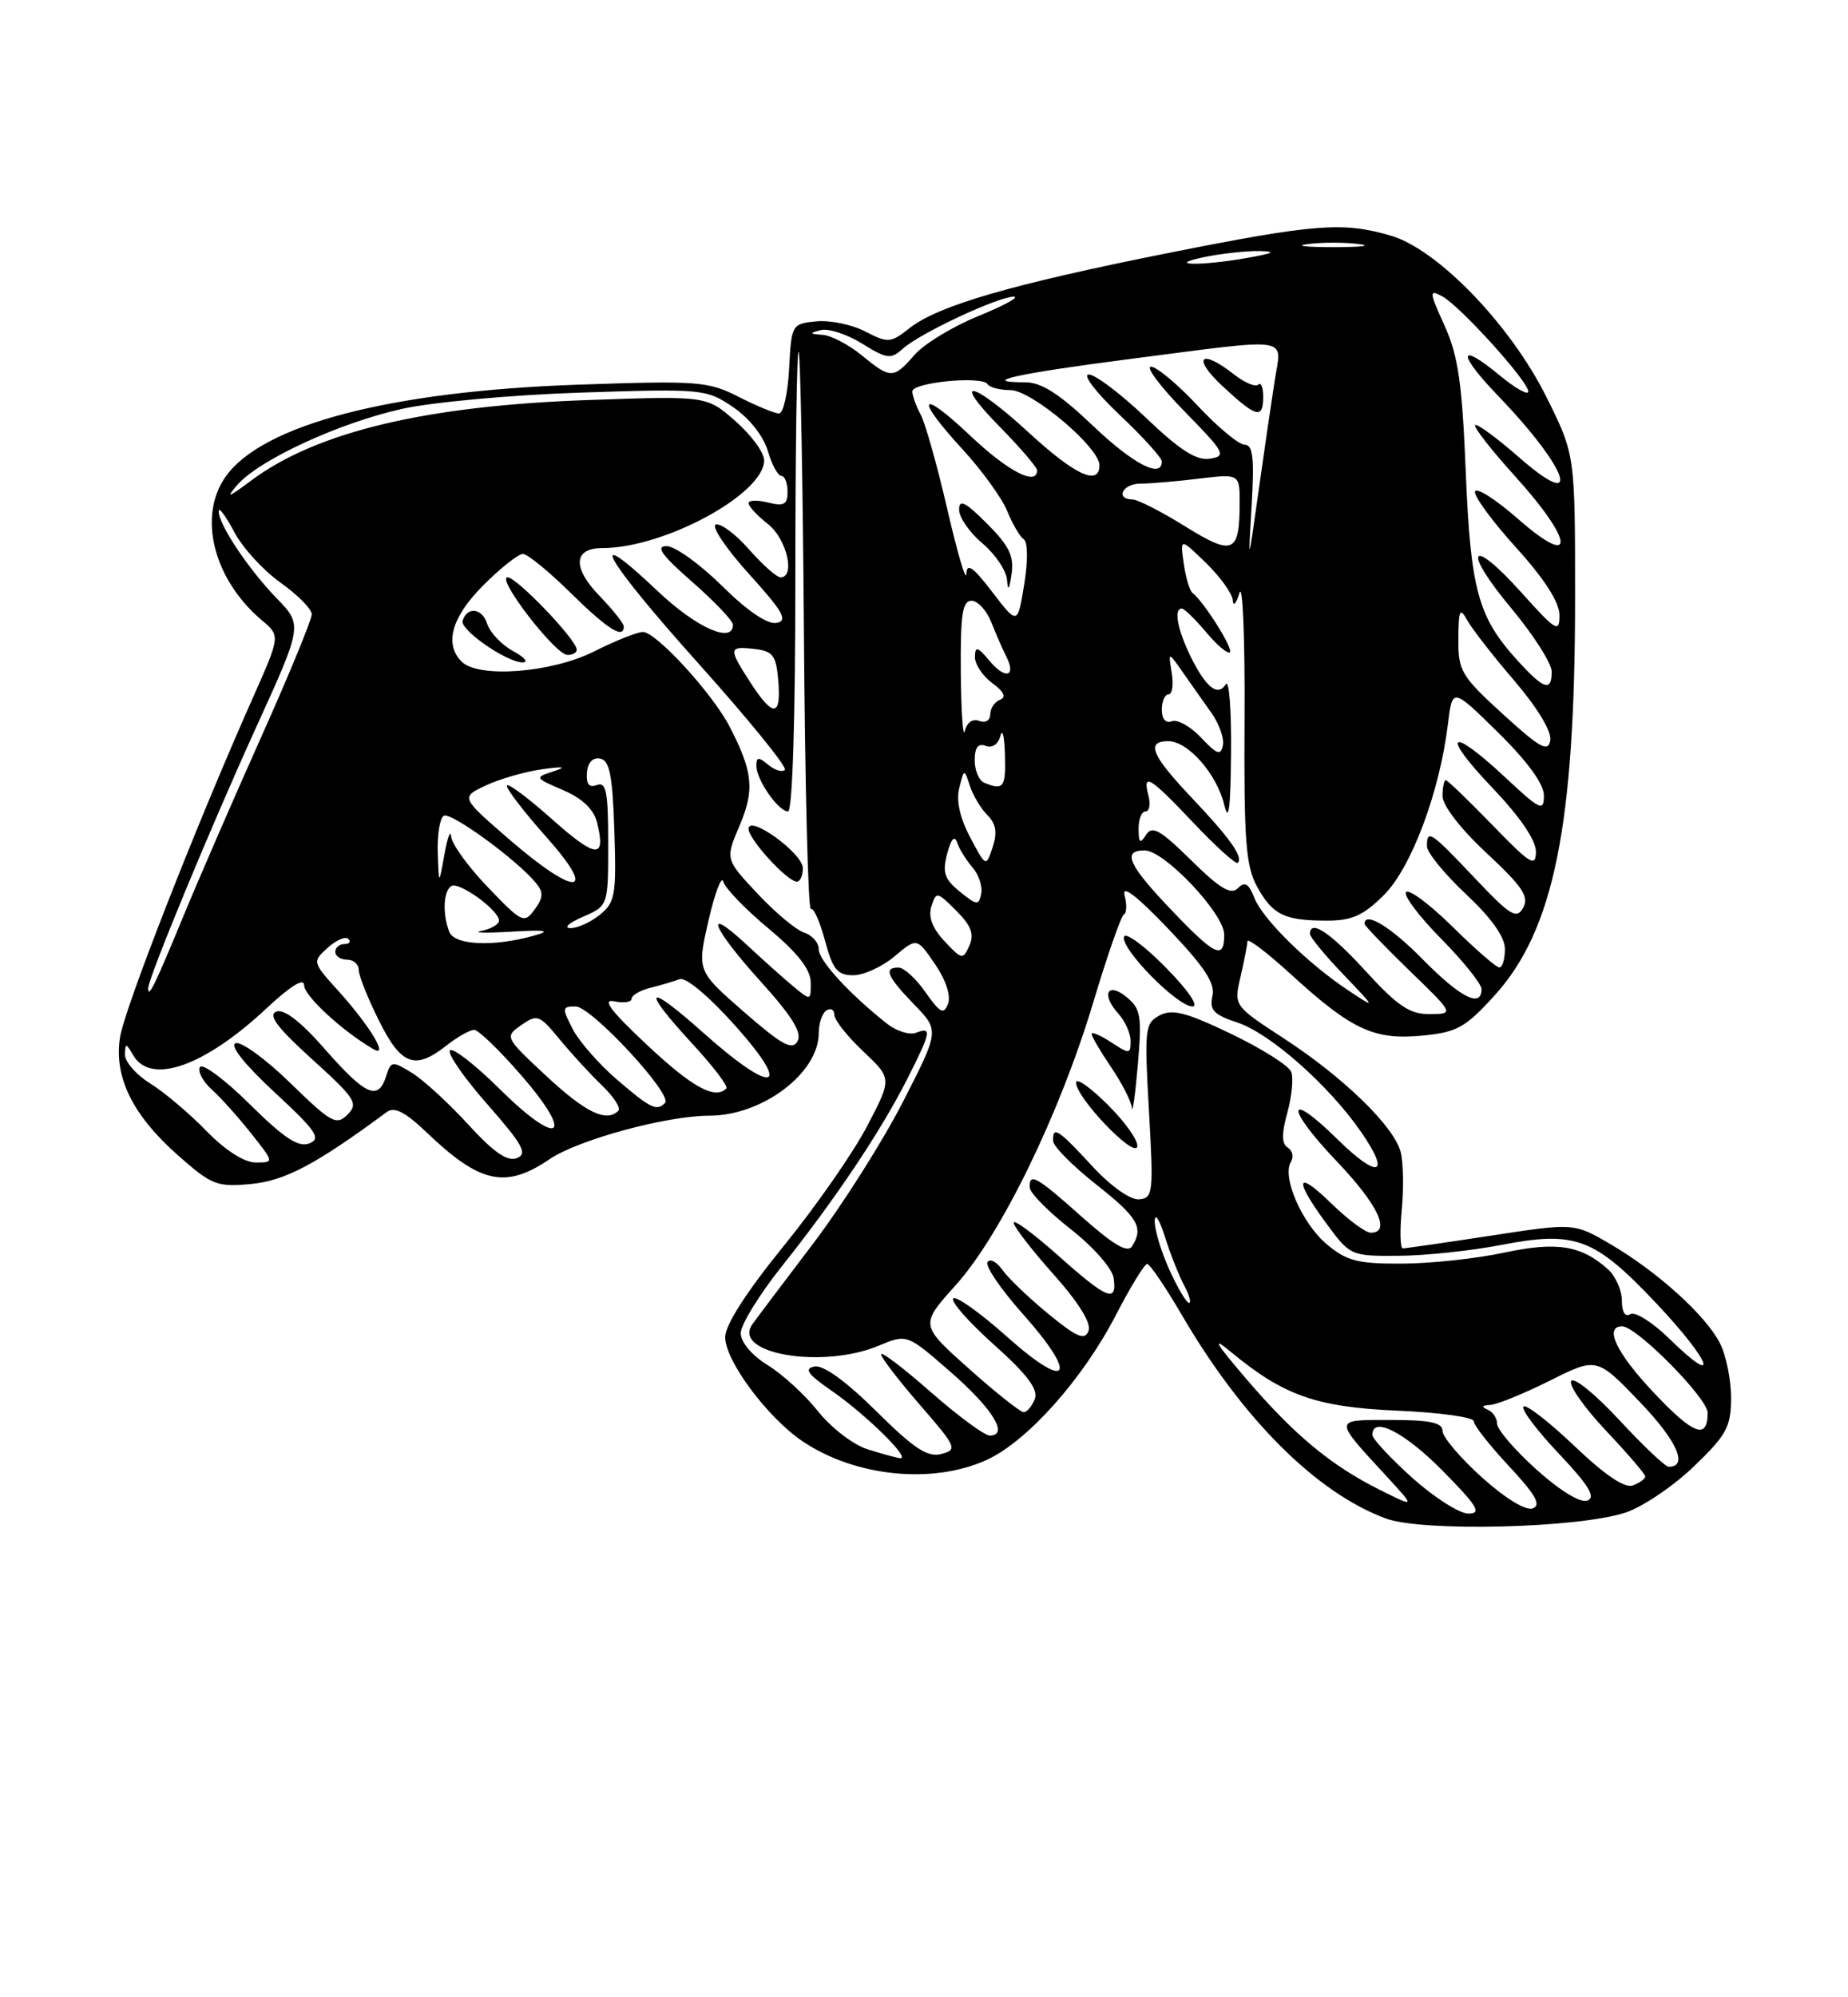 <?xml version="1.0" encoding="UTF-8" standalone="no"?>
<!DOCTYPE svg PUBLIC "-//W3C//DTD SVG 1.1//EN" "http://www.w3.org/Graphics/SVG/1.1/DTD/svg11.dtd" >
<svg xmlns="http://www.w3.org/2000/svg" xmlns:xlink="http://www.w3.org/1999/xlink" version="1.1" viewBox="0 0 237 256">
 <g >
 <path fill="currentColor"
d=" M 208.50 193.86 C 210.70 193.12 214.64 190.46 217.25 187.94 C 221.45 183.90 222.00 182.88 222.00 179.13 C 222.00 176.81 221.35 173.65 220.56 172.13 C 218.73 168.57 212.55 162.99 206.57 159.49 C 201.88 156.74 201.88 156.74 191.19 158.38 C 185.31 159.28 180.23 160.01 179.90 160.01 C 179.57 160.00 179.51 157.77 179.77 155.05 C 180.03 152.33 179.97 149.02 179.64 147.69 C 178.81 144.40 172.35 138.11 164.61 133.07 C 158.23 128.91 158.23 128.91 159.09 125.21 C 159.56 123.17 159.96 121.12 159.98 120.65 C 159.99 120.18 162.53 122.11 165.62 124.94 C 173.34 131.99 176.22 133.33 182.39 132.74 C 186.88 132.30 187.93 131.72 191.71 127.55 C 199.30 119.16 202.00 105.79 202.00 76.56 C 202.00 58.27 202.00 58.27 198.32 50.88 C 193.72 41.64 184.38 31.96 178.38 30.21 C 172.22 28.40 168.66 28.68 149.77 32.44 C 129.75 36.43 120.33 39.17 116.67 42.04 C 114.22 43.97 113.90 44.00 110.97 42.49 C 109.27 41.60 106.44 41.02 104.69 41.19 C 101.55 41.50 101.50 41.59 101.20 47.25 C 101.04 50.41 100.45 53.00 99.91 53.00 C 99.37 53.00 97.04 52.04 94.74 50.87 C 90.82 48.87 89.55 48.77 74.03 49.31 C 50.10 50.14 33.69 54.42 28.96 61.06 C 25.33 66.15 27.36 74.25 33.58 79.50 C 35.96 81.50 35.96 81.50 32.40 89.50 C 25.19 105.70 15.99 129.20 15.40 132.92 C 14.58 138.03 16.99 142.94 22.88 148.13 C 27.17 151.91 27.84 152.17 32.24 151.75 C 36.57 151.33 40.56 149.22 49.62 142.52 C 50.58 141.81 51.99 142.54 54.72 145.15 C 61.57 151.70 64.83 152.41 70.49 148.57 C 74.16 146.08 85.49 143.00 90.98 143.00 C 97.76 143.00 105.00 137.54 105.00 132.42 C 105.00 131.16 105.45 129.84 106.00 129.50 C 106.55 129.16 107.00 129.42 107.00 130.07 C 107.00 130.73 108.66 132.83 110.70 134.75 C 114.40 138.24 114.40 138.24 111.19 144.37 C 109.43 147.74 104.62 154.65 100.49 159.72 C 95.72 165.60 93.00 169.83 93.00 171.39 C 93.00 174.41 98.42 181.69 102.92 184.73 C 109.67 189.28 119.58 190.28 126.52 187.13 C 131.73 184.76 138.87 176.77 143.12 168.53 C 144.98 164.94 146.78 162.01 147.12 162.00 C 147.46 162.00 149.46 164.94 151.56 168.54 C 159.38 181.91 168.79 191.30 177.70 194.62 C 182.39 196.37 202.49 195.87 208.50 193.86 Z  M 181.11 189.41 C 178.30 186.88 176.00 184.41 176.00 183.91 C 176.00 181.46 180.12 183.56 185.00 188.50 C 189.49 193.04 190.06 194.00 188.32 194.00 C 187.16 194.00 183.92 191.93 181.11 189.41 Z  M 190.05 189.36 C 187.27 186.86 185.00 184.18 185.00 183.41 C 185.00 182.34 183.40 182.00 178.38 182.00 C 170.92 182.00 170.93 181.74 177.95 189.36 C 181.50 193.22 181.50 193.22 177.00 190.98 C 170.69 187.83 166.01 183.95 159.83 176.74 C 155.82 172.05 155.34 171.20 157.88 173.30 C 164.65 178.89 168.81 180.35 179.25 180.81 C 184.61 181.04 189.00 181.65 189.00 182.16 C 189.00 182.67 191.04 185.26 193.53 187.93 C 196.93 191.57 197.69 192.91 196.58 193.33 C 195.69 193.67 193.09 192.09 190.05 189.36 Z  M 197.05 188.36 C 194.27 185.86 192.00 183.22 192.00 182.49 C 192.00 181.76 191.44 180.94 190.75 180.66 C 189.94 180.33 190.06 180.13 191.09 180.08 C 191.96 180.04 195.40 178.64 198.73 176.98 C 204.78 173.95 204.78 173.95 210.28 179.67 C 215.08 184.67 216.57 188.00 214.00 188.00 C 213.57 188.00 210.72 185.30 207.66 182.00 C 204.61 178.71 201.84 176.46 201.50 177.00 C 201.16 177.55 203.16 180.40 205.94 183.35 C 208.72 186.29 211.00 188.94 211.00 189.24 C 211.00 189.54 210.29 190.06 209.42 190.39 C 208.38 190.79 205.85 189.09 201.92 185.34 C 198.65 182.23 195.71 179.95 195.38 180.28 C 195.05 180.62 197.09 183.33 199.92 186.32 C 203.76 190.38 204.69 191.91 203.58 192.33 C 202.69 192.67 200.10 191.10 197.05 188.36 Z  M 111.21 185.74 C 109.40 185.16 106.57 182.98 104.92 180.90 C 103.27 178.82 100.37 176.15 98.46 174.98 C 96.41 173.71 95.00 172.04 95.00 170.87 C 95.00 169.78 97.41 165.88 100.35 162.20 C 107.12 153.71 112.98 144.96 116.36 138.28 C 119.42 132.24 119.54 131.58 117.48 132.37 C 116.65 132.69 114.98 132.17 113.78 131.23 C 108.95 127.41 105.00 123.12 105.00 121.67 C 105.00 120.82 104.16 119.87 103.14 119.54 C 102.12 119.22 99.42 116.97 97.15 114.54 C 93.01 110.13 93.01 110.13 94.85 105.82 C 96.80 101.22 96.57 98.93 93.57 93.13 C 91.36 88.87 84.15 81.00 82.45 81.00 C 81.75 81.00 78.92 82.12 76.19 83.50 C 70.74 86.24 61.36 86.96 59.20 84.80 C 56.94 82.54 57.93 79.07 62.00 75.00 C 64.20 72.80 66.48 71.00 67.06 71.00 C 67.64 71.00 70.40 73.25 73.19 76.00 C 77.94 80.67 80.00 81.97 80.00 80.30 C 80.00 79.91 78.59 78.14 76.87 76.36 C 73.39 72.77 73.54 70.25 77.23 70.25 C 85.20 70.25 98.00 63.31 98.00 59.00 C 98.00 58.01 96.34 55.75 94.32 53.98 C 90.64 50.74 90.64 50.74 75.57 51.27 C 54.64 51.99 40.58 55.34 32.19 61.61 C 29.27 63.79 28.90 63.91 30.43 62.16 C 33.23 58.94 43.44 54.23 51.50 52.42 C 55.38 51.55 65.64 50.61 74.50 50.32 C 90.11 49.81 90.59 49.86 94.00 52.17 C 96.07 53.57 97.89 55.86 98.46 57.77 C 98.98 59.55 99.77 61.00 100.21 61.00 C 100.64 61.00 101.00 61.91 101.00 63.02 C 101.00 64.67 100.55 64.92 98.50 64.41 C 97.12 64.07 96.00 64.10 96.00 64.50 C 96.00 64.89 97.12 66.10 98.50 67.18 C 100.89 69.06 102.05 74.00 100.10 74.00 C 99.61 74.00 97.80 72.39 96.07 70.43 C 94.35 68.46 92.42 67.03 91.80 67.23 C 91.18 67.44 93.09 70.28 96.04 73.55 C 100.45 78.42 101.09 79.55 99.59 79.84 C 98.43 80.06 95.86 78.32 92.60 75.10 C 89.76 72.29 86.56 70.00 85.49 70.00 C 84.03 70.00 84.86 71.16 88.77 74.58 C 91.65 77.10 94.00 79.57 94.00 80.08 C 94.00 82.54 89.32 80.47 84.43 75.84 C 74.76 66.70 77.45 71.52 89.52 84.98 C 95.98 92.18 100.99 98.34 100.66 98.68 C 100.32 99.01 99.36 98.72 98.52 98.02 C 97.28 96.99 97.00 97.01 97.00 98.16 C 97.00 99.94 99.82 104.00 101.06 104.00 C 101.63 104.00 102.00 92.26 102.00 74.33 C 102.00 58.02 102.19 44.86 102.42 45.09 C 102.65 45.32 102.96 61.57 103.10 81.20 C 103.24 100.83 103.64 116.72 103.99 116.51 C 104.33 116.29 105.15 118.12 105.80 120.56 C 106.80 124.27 107.39 125.00 109.42 125.00 C 110.75 125.00 113.14 123.91 114.71 122.59 C 117.58 120.17 117.58 120.17 119.91 123.57 C 121.31 125.61 121.97 127.64 121.58 128.66 C 121.03 130.09 120.57 129.85 118.71 127.20 C 117.50 125.46 115.94 124.03 115.25 124.02 C 113.27 123.99 113.76 125.16 117.24 128.75 C 120.48 132.09 120.48 132.09 115.76 141.30 C 113.16 146.36 107.99 154.51 104.27 159.41 C 100.54 164.31 97.05 168.95 96.50 169.72 C 93.79 173.51 105.46 175.51 112.69 172.48 C 116.32 170.97 116.32 170.97 121.91 175.85 C 127.32 180.56 129.43 184.00 126.93 184.00 C 126.27 184.00 122.86 181.49 119.36 178.42 C 115.86 175.34 113.00 173.17 113.00 173.59 C 113.00 174.00 115.24 176.92 117.97 180.06 C 122.68 185.48 122.83 185.81 120.72 186.36 C 118.96 186.82 117.23 185.69 112.37 180.87 C 108.49 177.03 105.59 174.93 104.46 175.15 C 103.07 175.42 103.57 176.13 106.67 178.27 C 111.09 181.33 116.91 187.06 115.44 186.90 C 114.92 186.84 113.02 186.32 111.21 185.74 Z  M 102.96 111.25 C 102.91 109.33 96.00 104.35 96.00 106.24 C 96.00 107.57 100.97 113.00 102.19 113.00 C 102.63 113.00 102.98 112.21 102.96 111.25 Z  M 65.82 83.46 C 64.34 82.66 62.84 81.08 62.48 79.95 C 61.84 77.94 59.92 77.70 59.33 79.56 C 58.96 80.71 64.93 84.87 67.00 84.90 C 67.83 84.91 67.29 84.26 65.82 83.46 Z  M 73.96 83.25 C 73.89 81.94 66.28 74.00 65.10 74.00 C 63.57 74.00 71.17 83.87 72.75 83.94 C 73.44 83.97 73.98 83.66 73.96 83.25 Z  M 212.13 178.54 C 207.31 173.45 205.66 170.00 208.04 170.00 C 209.89 170.00 219.00 179.21 219.00 181.08 C 219.00 184.57 217.20 183.91 212.13 178.54 Z  M 124.24 175.41 C 117.98 169.82 117.98 169.82 122.57 164.72 C 128.38 158.25 135.91 142.78 140.20 128.50 C 142.01 122.45 143.79 117.37 144.14 117.20 C 144.50 117.04 144.53 115.93 144.22 114.74 C 143.85 113.34 145.81 114.84 149.82 119.04 C 154.49 123.94 155.87 126.03 155.49 127.67 C 155.09 129.46 155.65 130.06 158.69 131.06 C 162.87 132.44 170.41 139.09 174.53 145.05 C 178.43 150.67 176.78 151.19 171.50 146.00 C 164.93 139.55 164.83 141.92 171.38 148.79 C 176.71 154.38 178.45 158.00 175.79 158.00 C 175.13 158.00 172.88 156.33 170.79 154.30 C 166.21 149.82 165.86 151.06 170.09 156.80 C 173.14 160.95 173.24 161.00 179.34 160.96 C 182.73 160.94 188.61 160.32 192.41 159.59 C 202.06 157.72 204.46 158.62 212.47 167.11 C 219.48 174.55 220.76 178.10 214.07 171.57 C 211.93 169.48 209.69 168.07 209.09 168.44 C 208.42 168.86 208.00 168.19 208.00 166.71 C 208.00 165.39 207.21 163.60 206.25 162.72 C 202.82 159.62 199.67 159.11 192.92 160.55 C 189.39 161.31 183.50 161.95 179.83 161.96 C 174.12 161.99 172.72 161.63 170.14 159.47 C 166.97 156.80 164.37 150.82 165.56 148.91 C 165.94 148.29 165.76 147.47 165.15 147.09 C 164.36 146.60 164.34 145.34 165.10 142.61 C 165.67 140.53 165.90 138.17 165.59 137.38 C 165.29 136.59 161.82 134.40 157.88 132.51 C 152.11 129.74 150.33 129.29 148.71 130.15 C 146.83 131.16 146.75 131.89 147.35 142.40 C 147.95 152.96 147.88 153.58 146.06 153.72 C 144.94 153.81 142.42 152.01 140.04 149.43 C 135.71 144.73 134.97 144.25 135.06 146.25 C 135.09 146.94 137.56 149.43 140.56 151.80 C 145.96 156.06 146.70 157.34 145.18 159.75 C 144.61 160.63 142.79 159.56 138.78 156.00 C 132.89 150.74 131.95 150.22 132.07 152.25 C 132.12 152.94 134.48 155.32 137.32 157.55 C 140.21 159.81 142.64 162.57 142.82 163.80 C 143.29 167.06 142.00 166.54 135.70 160.92 C 132.56 158.13 130.00 156.24 130.00 156.72 C 130.00 157.20 132.29 160.18 135.10 163.32 C 138.36 166.98 139.98 169.60 139.60 170.59 C 139.12 171.84 138.12 171.42 134.44 168.40 C 131.93 166.34 129.27 163.80 128.54 162.75 C 127.81 161.71 126.95 161.27 126.64 161.77 C 126.33 162.27 128.34 165.23 131.11 168.34 C 138.37 176.48 137.13 178.45 129.20 171.38 C 125.74 168.29 122.61 166.06 122.25 166.42 C 121.88 166.79 124.23 169.45 127.47 172.35 C 131.74 176.17 133.18 178.08 132.71 179.31 C 132.35 180.24 131.71 181.00 131.28 181.00 C 130.85 180.99 127.68 178.48 124.24 175.41 Z  M 142.12 141.65 C 139.85 139.38 138.00 138.08 138.00 138.76 C 138.00 140.66 145.37 148.40 145.84 146.99 C 146.06 146.32 144.39 143.92 142.12 141.65 Z  M 144.52 127.83 C 142.06 125.78 141.17 127.42 143.40 129.89 C 144.28 130.86 145.00 132.46 145.00 133.44 C 145.00 135.12 144.84 135.13 142.50 133.59 C 141.12 132.69 140.00 132.21 140.00 132.53 C 140.00 132.85 141.12 134.76 142.50 136.79 C 143.88 138.81 145.07 141.15 145.16 141.98 C 145.24 142.82 145.59 140.35 145.92 136.50 C 146.46 130.28 146.31 129.31 144.52 127.83 Z  M 149.47 123.97 C 146.75 121.21 144.35 119.45 144.15 120.06 C 143.65 121.54 150.98 129.00 152.92 129.00 C 153.80 129.00 152.39 126.93 149.47 123.97 Z  M 149.97 162.75 C 148.91 160.41 148.06 157.60 148.09 156.50 C 148.11 155.40 148.70 156.30 149.39 158.50 C 150.08 160.70 151.20 163.51 151.86 164.75 C 152.53 165.99 152.81 167.00 152.49 167.00 C 152.17 167.00 151.03 165.09 149.97 162.75 Z  M 26.45 144.94 C 24.28 142.70 21.04 139.97 19.25 138.86 C 17.46 137.75 16.01 136.09 16.03 135.17 C 16.06 133.66 16.16 133.67 17.08 135.25 C 19.33 139.11 26.21 136.69 34.16 129.26 C 37.26 126.36 39.00 125.29 39.00 126.28 C 39.00 127.63 43.86 132.12 47.85 134.45 C 49.96 135.69 47.49 131.55 43.43 127.05 C 40.05 123.32 40.04 123.27 42.02 121.48 C 43.12 120.49 44.31 119.98 44.67 120.34 C 45.04 120.70 44.81 121.00 44.17 121.00 C 43.53 121.00 43.00 121.45 43.00 122.00 C 43.00 122.55 43.67 123.00 44.50 123.00 C 45.33 123.00 46.00 123.59 46.00 124.30 C 46.00 125.02 47.17 127.95 48.59 130.80 C 51.45 136.55 53.21 137.20 57.27 134.00 C 58.67 132.90 60.26 132.00 60.81 132.00 C 61.36 132.00 64.11 134.66 66.93 137.92 C 73.81 145.87 71.70 147.12 64.09 139.59 C 60.96 136.49 58.08 134.25 57.71 134.63 C 57.33 135.00 59.49 138.12 62.51 141.55 C 67.07 146.74 67.70 147.90 66.28 148.44 C 65.06 148.91 63.30 147.69 60.04 144.12 C 57.54 141.39 54.30 138.42 52.84 137.52 C 50.30 135.96 50.14 135.98 49.52 137.94 C 48.51 141.13 46.89 140.42 41.72 134.53 C 38.59 130.95 36.43 129.28 35.44 129.66 C 34.33 130.09 35.56 131.72 40.03 135.77 C 45.58 140.79 45.99 141.43 44.57 142.86 C 43.14 144.29 42.47 143.92 37.25 138.83 C 34.09 135.75 30.92 133.45 30.22 133.71 C 29.43 134.00 31.36 136.43 35.22 140.01 C 40.57 144.96 41.23 145.93 39.67 146.55 C 38.28 147.10 36.45 145.90 32.04 141.54 C 28.85 138.38 25.97 136.24 25.64 136.77 C 25.32 137.30 25.99 138.58 27.13 139.62 C 28.28 140.65 30.56 143.19 32.19 145.25 C 35.17 149.00 35.17 149.00 32.79 149.00 C 31.32 149.00 28.89 147.44 26.45 144.94 Z  M 70.09 137.94 C 64.73 132.95 64.71 132.89 66.85 131.39 C 68.89 129.96 69.19 130.07 71.75 133.19 C 73.25 135.01 75.70 137.68 77.20 139.12 C 78.70 140.56 79.65 142.02 79.30 142.37 C 77.77 143.89 75.13 142.62 70.09 137.94 Z  M 79.15 138.40 C 76.84 136.42 74.27 133.49 73.45 131.90 C 72.05 129.20 72.08 129.00 73.82 129.00 C 75.84 129.00 86.34 140.33 85.29 141.37 C 84.21 142.45 83.47 142.10 79.15 138.40 Z  M 82.98 133.93 C 78.35 129.60 77.14 128.00 78.75 128.34 C 79.99 128.60 81.00 128.45 81.00 128.01 C 81.00 127.58 82.08 126.94 83.41 126.61 C 84.73 126.28 86.42 125.78 87.16 125.50 C 87.94 125.20 90.91 127.69 94.31 131.49 C 101.76 139.83 99.21 140.41 90.25 132.42 C 82.81 125.78 82.07 126.50 88.82 133.81 C 91.47 136.68 93.42 139.24 93.15 139.51 C 91.70 140.97 88.79 139.38 82.98 133.93 Z  M 95.41 129.70 C 89.38 124.44 89.38 124.44 90.87 117.97 C 91.69 114.41 92.54 112.17 92.76 113.00 C 92.98 113.83 95.58 116.53 98.55 119.00 C 102.29 122.12 103.95 124.24 103.97 125.90 C 104.00 128.29 103.98 128.29 101.75 126.44 C 100.51 125.41 97.81 123.00 95.75 121.08 C 90.10 115.83 91.25 118.83 97.56 125.81 C 101.59 130.26 102.89 132.37 102.28 133.46 C 101.60 134.67 100.29 133.95 95.41 129.70 Z  M 175.17 124.50 C 170.63 119.53 168.00 117.77 168.00 119.71 C 168.00 120.10 169.91 122.43 172.25 124.87 C 176.49 129.31 176.49 129.31 173.00 127.00 C 167.76 123.54 161.93 117.81 160.87 115.09 C 160.15 113.24 159.65 112.95 158.76 113.84 C 157.86 114.74 156.44 113.89 152.76 110.26 C 148.79 106.36 147.76 105.77 146.98 107.00 C 146.22 108.20 146.03 108.06 146.02 106.25 C 146.01 105.01 146.41 104.00 146.91 104.00 C 147.40 104.00 147.58 103.10 147.29 102.00 C 146.49 98.95 147.43 99.52 153.10 105.51 C 155.97 108.54 158.51 110.83 158.75 110.59 C 159.47 109.86 157.74 107.42 152.75 102.16 C 147.66 96.78 146.93 95.00 149.83 95.00 C 152.37 95.00 156.07 99.22 157.01 103.18 C 157.57 105.55 157.82 103.64 157.88 96.50 C 157.93 91.00 157.63 87.04 157.21 87.70 C 156.17 89.34 154.66 88.14 152.67 84.10 C 151.00 80.68 150.51 78.00 151.56 78.00 C 151.88 78.00 153.28 79.37 154.69 81.04 C 156.10 82.72 157.47 83.87 157.73 83.60 C 158.19 83.14 154.36 77.08 152.94 76.00 C 152.57 75.72 152.06 74.02 151.81 72.22 C 151.34 68.93 151.34 68.93 154.67 72.16 C 156.50 73.94 158.04 76.09 158.10 76.95 C 158.15 77.80 158.54 77.38 158.96 76.00 C 159.37 74.62 159.67 81.83 159.61 92.00 C 159.52 107.72 159.76 110.97 161.21 113.63 C 163.21 117.27 164.70 118.00 170.18 118.00 C 173.39 118.00 174.86 117.34 177.50 114.70 C 181.01 111.19 184.64 101.50 185.69 92.81 C 186.26 88.12 186.26 88.12 192.13 93.89 C 195.92 97.62 198.00 100.49 198.00 101.97 C 198.00 104.06 197.54 103.84 193.04 99.64 C 185.91 92.97 184.66 93.92 191.35 100.93 C 194.94 104.69 196.99 107.70 196.98 109.18 C 196.96 111.20 196.25 110.77 191.40 105.75 C 188.33 102.59 185.64 100.00 185.42 100.00 C 185.19 100.00 185.00 100.92 185.00 102.04 C 185.00 103.24 187.34 106.27 190.66 109.35 C 195.25 113.62 196.13 114.94 195.34 116.35 C 194.50 117.86 193.70 117.38 189.13 112.54 C 183.47 106.56 183.00 106.25 183.00 108.46 C 183.00 109.26 185.25 112.02 188.00 114.60 C 191.27 117.66 193.00 120.09 193.00 121.64 C 193.00 122.94 192.68 124.00 192.28 124.00 C 191.89 124.00 189.20 121.66 186.31 118.81 C 183.41 115.95 180.73 113.94 180.33 114.33 C 179.94 114.73 181.95 117.41 184.81 120.31 C 187.66 123.20 190.00 126.11 190.00 126.78 C 190.00 129.24 187.31 127.88 182.50 123.00 C 178.36 118.79 175.00 116.74 175.00 118.42 C 175.00 118.64 177.59 121.33 180.75 124.40 C 186.50 129.96 186.50 129.96 183.35 129.98 C 180.80 130.00 179.25 128.96 175.17 124.50 Z  M 19.00 126.69 C 19.00 125.39 26.95 106.18 32.81 93.31 C 38.82 80.12 38.82 80.12 35.45 76.65 C 31.83 72.92 27.98 67.13 28.05 65.50 C 28.07 64.95 28.96 66.15 30.03 68.17 C 31.10 70.20 33.77 73.12 35.96 74.67 C 38.16 76.23 39.97 78.05 39.98 78.73 C 39.99 79.40 37.08 86.47 33.51 94.44 C 29.94 102.41 25.39 112.88 23.40 117.71 C 19.89 126.22 19.00 128.04 19.00 126.69 Z  M 121.14 120.65 C 119.57 118.98 119.02 117.52 119.45 116.17 C 120.06 114.25 120.18 114.27 122.63 116.72 C 124.56 118.65 124.97 119.75 124.32 121.20 C 123.50 123.04 123.36 123.02 121.14 120.65 Z  M 150.17 116.58 C 144.70 110.85 143.87 109.00 146.79 109.00 C 149.33 109.00 157.00 117.11 157.00 119.79 C 157.00 123.08 155.86 122.55 150.17 116.58 Z  M 57.61 119.42 C 56.73 117.12 56.86 114.20 57.88 113.57 C 58.87 112.96 64.00 116.67 64.00 118.00 C 64.00 118.47 62.99 119.06 61.75 119.31 C 60.51 119.56 62.20 119.61 65.50 119.42 C 70.03 119.15 70.77 119.28 68.50 119.92 C 63.29 121.39 58.27 121.16 57.61 119.42 Z  M 74.75 117.51 C 78.00 116.10 78.00 116.10 78.00 108.08 C 78.00 101.50 77.74 100.16 76.56 100.62 C 75.55 101.00 75.16 100.52 75.27 99.05 C 75.37 97.74 76.01 97.05 76.97 97.23 C 78.18 97.46 78.56 99.38 78.79 106.51 C 79.06 114.70 78.90 115.66 76.93 117.25 C 75.75 118.21 74.04 118.98 73.14 118.96 C 72.24 118.94 72.96 118.29 74.75 117.51 Z  M 62.58 113.73 C 60.06 111.11 57.94 108.19 57.86 107.23 C 57.78 106.28 57.39 107.30 57.00 109.50 C 56.28 113.50 56.28 113.50 56.14 109.31 C 56.06 107.00 56.41 104.87 56.91 104.56 C 57.79 104.01 66.28 110.19 68.73 113.17 C 69.72 114.36 69.68 115.05 68.56 116.58 C 67.22 118.41 66.94 118.28 62.58 113.73 Z  M 123.10 114.29 C 121.12 112.68 120.83 111.83 121.47 109.42 C 121.98 107.52 122.42 107.02 122.75 108.00 C 123.03 108.83 123.92 110.25 124.72 111.18 C 125.52 112.10 126.02 113.61 125.84 114.54 C 125.53 116.08 125.28 116.06 123.10 114.29 Z  M 65.29 107.57 C 59.08 102.19 59.08 102.19 62.29 100.68 C 64.06 99.85 67.30 98.91 69.50 98.60 C 72.31 98.21 72.76 98.28 71.00 98.86 C 68.53 99.66 68.54 99.69 72.21 101.27 C 74.66 102.32 76.15 103.73 76.56 105.39 C 77.76 110.16 76.47 110.06 70.74 104.95 C 67.58 102.14 65.00 100.24 65.00 100.72 C 65.00 101.20 67.29 104.17 70.08 107.30 C 76.81 114.85 73.89 115.01 65.29 107.57 Z  M 124.42 107.32 C 123.11 104.86 122.61 102.61 123.02 101.00 C 123.65 98.50 123.65 98.50 124.39 100.74 C 124.80 101.98 125.81 103.67 126.65 104.50 C 127.74 105.60 127.92 106.73 127.31 108.58 C 126.45 111.15 126.45 111.15 124.42 107.32 Z  M 126.25 100.34 C 125.56 100.06 125.00 98.76 125.00 97.45 C 125.00 95.80 125.44 95.23 126.41 95.60 C 127.24 95.92 128.02 95.40 128.30 94.32 C 128.56 93.32 128.82 94.41 128.88 96.75 C 129.00 100.94 128.71 101.33 126.25 100.34 Z  M 154.05 94.56 C 152.70 93.12 151.01 92.17 150.30 92.44 C 149.50 92.74 149.00 92.17 149.00 90.97 C 149.00 89.89 149.39 89.00 149.86 89.00 C 150.34 89.00 150.52 87.76 150.27 86.25 C 149.82 83.50 149.82 83.50 151.66 86.12 C 152.67 87.57 154.32 89.91 155.33 91.33 C 156.34 92.74 157.02 94.64 156.83 95.54 C 156.56 96.88 156.06 96.70 154.05 94.56 Z  M 192.75 91.54 C 187.40 86.66 187.00 85.99 187.03 81.90 C 187.06 78.14 187.22 77.79 188.17 79.50 C 188.78 80.60 191.49 84.09 194.21 87.25 C 197.17 90.71 199.01 93.76 198.82 94.89 C 198.55 96.46 197.53 95.90 192.75 91.54 Z  M 123.22 86.25 C 123.16 78.80 123.42 77.00 124.59 77.00 C 125.39 77.00 126.53 78.24 127.13 79.75 C 127.73 81.26 128.59 83.24 129.05 84.14 C 130.37 86.75 128.93 87.13 126.91 84.71 C 125.37 82.87 125.06 82.78 125.03 84.19 C 125.01 85.12 126.01 86.63 127.25 87.55 C 128.76 88.66 129.09 89.37 128.25 89.69 C 127.56 89.95 127.00 90.79 127.00 91.55 C 127.00 92.33 126.39 92.70 125.59 92.40 C 124.75 92.07 124.00 92.60 123.74 93.68 C 123.50 94.68 123.27 91.34 123.22 86.25 Z  M 96.25 87.50 C 93.39 83.08 93.42 82.80 96.75 83.18 C 99.14 83.46 99.54 83.99 99.81 87.25 C 100.20 91.91 99.16 91.99 96.25 87.50 Z  M 194.62 84.66 C 189.56 79.12 188.60 75.63 187.98 60.50 C 187.52 49.14 187.01 45.60 185.26 41.74 C 183.28 37.37 183.26 37.07 184.94 37.97 C 187.23 39.19 196.00 48.88 196.00 50.18 C 196.00 50.71 194.34 49.78 192.31 48.10 C 186.96 43.69 186.87 45.27 192.16 50.77 C 201.19 60.16 203.11 65.88 194.80 58.61 C 191.94 56.11 189.41 54.25 189.18 54.49 C 188.95 54.72 191.28 57.71 194.38 61.13 C 201.87 69.41 202.12 73.01 194.75 66.57 C 191.87 64.04 189.36 62.43 189.17 62.99 C 188.98 63.55 191.35 66.78 194.42 70.17 C 198.09 74.22 200.00 77.21 200.00 78.86 C 200.00 81.16 199.56 80.90 195.11 75.94 C 188.49 68.58 187.45 70.35 193.88 78.04 C 196.69 81.42 199.00 85.04 199.00 86.09 C 199.00 88.70 198.00 88.38 194.62 84.66 Z  M 127.25 75.87 C 124.77 72.64 123.98 72.09 123.93 73.57 C 123.89 74.63 122.80 70.92 121.50 65.32 C 120.21 59.73 118.67 54.24 118.07 53.14 C 117.48 52.03 117.00 50.70 117.00 50.17 C 117.00 49.01 125.97 48.14 126.65 49.24 C 126.91 49.66 128.23 50.00 129.58 50.00 C 132.29 50.00 141.00 57.34 141.00 59.63 C 141.00 62.34 137.88 60.91 132.00 55.50 C 124.65 48.74 121.80 48.19 128.29 54.78 C 130.88 57.42 133.00 59.89 133.00 60.28 C 133.00 62.35 129.27 60.42 124.44 55.85 C 117.88 49.65 117.23 50.84 123.48 57.63 C 125.94 60.31 128.50 63.85 129.17 65.50 C 129.84 67.15 130.79 68.78 131.29 69.12 C 131.82 69.48 131.84 71.90 131.35 74.92 C 130.50 80.11 130.50 80.11 127.25 75.87 Z  M 126.58 67.11 C 123.80 64.33 123.00 63.93 123.00 65.33 C 123.00 66.32 124.35 68.27 126.00 69.65 C 127.65 71.04 129.07 73.15 129.15 74.34 C 129.25 75.83 129.43 75.60 129.73 73.60 C 130.07 71.29 129.43 69.96 126.58 67.11 Z  M 160.52 64.75 C 160.88 58.68 160.68 57.00 159.62 57.00 C 158.88 57.00 156.17 54.75 153.60 52.00 C 151.02 49.25 148.33 47.00 147.61 47.00 C 146.89 47.00 148.82 49.57 151.90 52.72 C 157.09 58.01 157.33 58.46 155.17 58.79 C 153.45 59.07 151.34 57.72 147.00 53.58 C 143.78 50.51 140.47 48.00 139.63 48.00 C 138.79 48.00 140.53 50.28 143.56 53.15 C 146.55 55.97 149.00 58.67 149.00 59.15 C 149.00 61.40 145.31 59.48 140.09 54.50 C 135.88 50.49 133.55 49.00 131.49 49.00 C 125.35 49.00 130.42 47.88 145.10 45.99 C 165.99 43.30 164.38 43.05 163.48 48.75 C 163.07 51.36 162.13 57.77 161.40 63.00 C 160.06 72.50 160.06 72.50 160.52 64.75 Z  M 162.00 50.83 C 162.00 49.64 161.71 48.95 161.37 49.30 C 161.02 49.65 159.61 49.05 158.23 47.97 C 153.97 44.62 152.82 45.80 156.76 49.47 C 161.14 53.54 162.00 53.77 162.00 50.83 Z  M 151.98 67.46 C 148.97 65.58 145.94 64.04 145.25 64.02 C 142.98 63.98 143.95 62.00 146.25 61.99 C 147.49 61.99 150.86 61.70 153.75 61.35 C 159.00 60.72 159.00 60.72 158.98 64.61 C 158.96 70.93 158.11 71.27 151.98 67.46 Z  M 110.50 45.53 C 108.85 44.18 106.60 43.00 105.50 42.92 C 103.79 42.79 103.76 42.70 105.26 42.31 C 106.23 42.06 108.61 42.83 110.56 44.04 C 113.76 46.02 114.26 46.08 115.80 44.68 C 117.97 42.72 128.02 38.02 130.00 38.03 C 130.82 38.04 128.80 39.15 125.50 40.50 C 122.20 41.84 118.51 44.08 117.30 45.47 C 114.59 48.59 114.23 48.59 110.50 45.53 Z  M 154.50 32.94 C 156.70 32.49 159.85 32.15 161.50 32.18 C 163.75 32.23 163.37 32.45 160.00 33.05 C 153.97 34.12 149.24 34.03 154.50 32.94 Z  M 167.75 31.28 C 169.54 31.05 172.46 31.05 174.25 31.28 C 176.04 31.50 174.57 31.68 171.00 31.68 C 167.43 31.68 165.96 31.50 167.75 31.28 Z "/>
</g>
</svg>